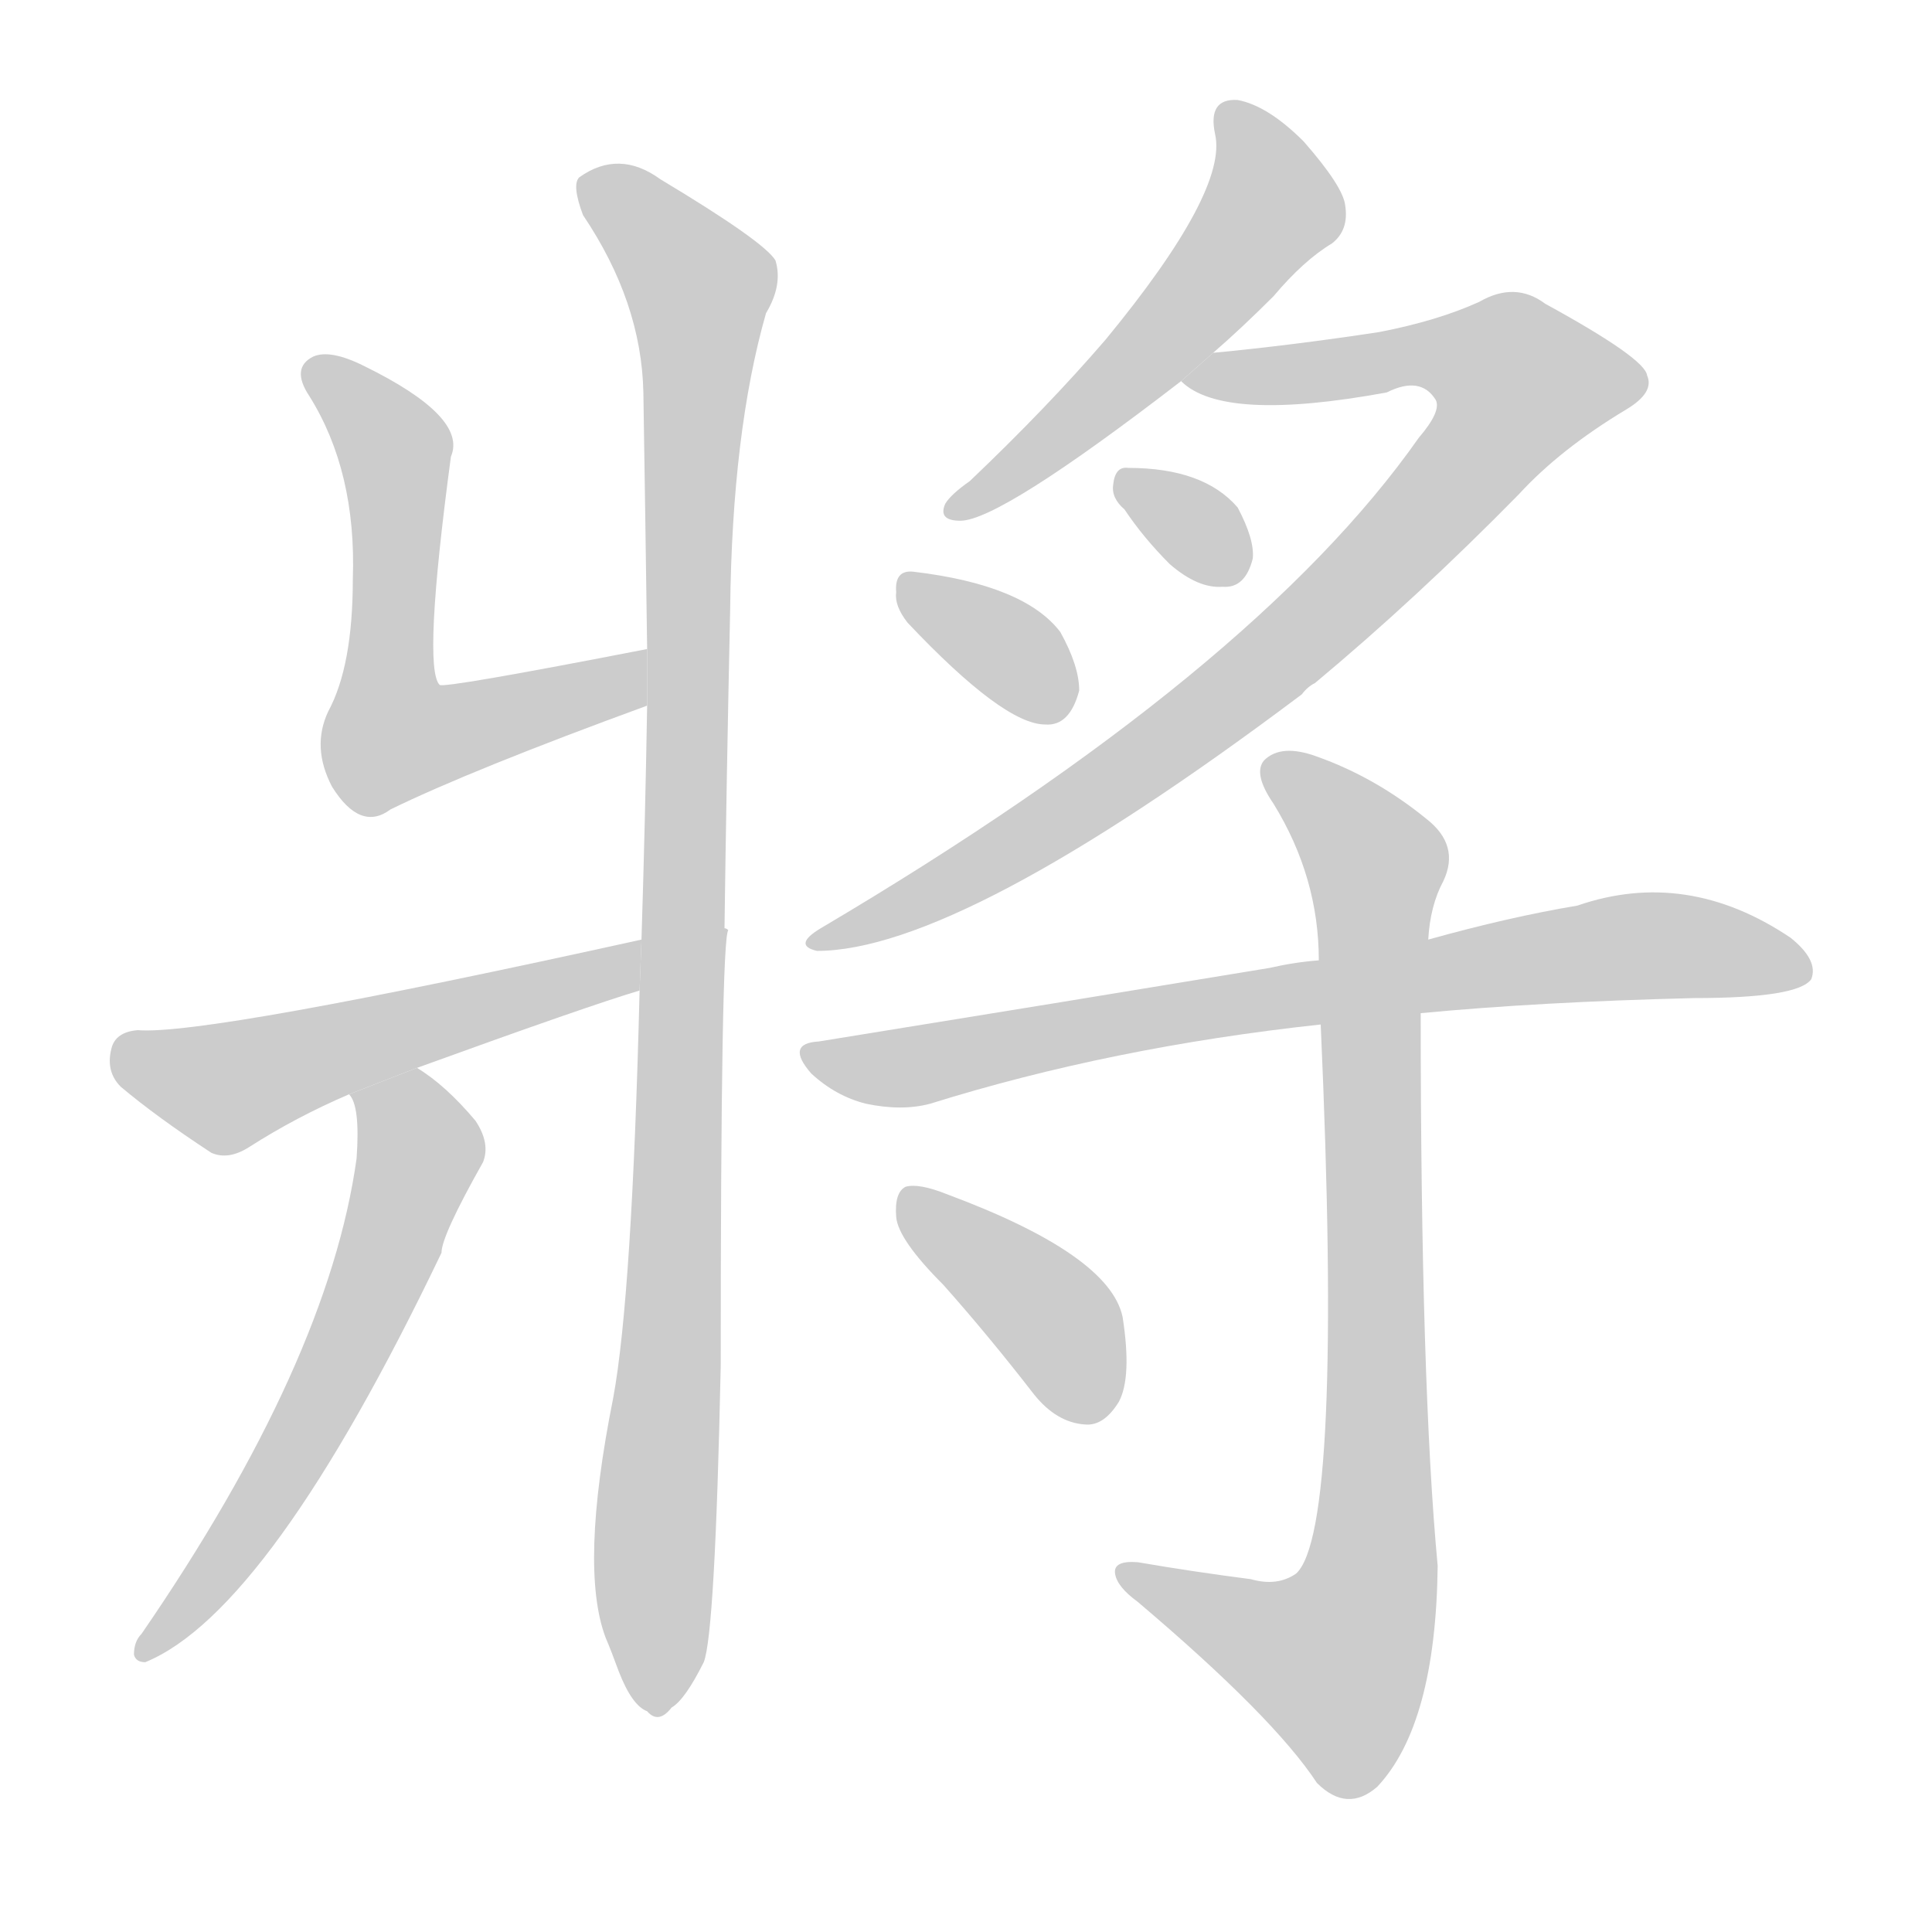 <!--
AnimCJK 2016-2017 Copyright Francois Mizessyn, https://github.com/parsimonhi/animCJK
Derived from:
    MakeMeAHanzi project - https://github.com/skishore/makemeahanzi
    Arphic PL KaitiM GB - https://apps.ubuntu.com/cat/applications/precise/fonts-arphic-gkai00mp/
    Arphic PL UKai - https://apps.ubuntu.com/cat/applications/fonts-arphic-ukai/
You can redistribute and/or modify this file under the terms of the Arphic Public License
as published by Arphic Technology Co., Ltd.
You should have received a copy of this license (the directory "APL") along with this file;
if not, see http://ftp.gnu.org/non-gnu/chinese-fonts-truetype/LICENSE.
-->
<svg id="z23559" class="acjk" version="1.1" viewBox="0 0 1024 1024" xmlns="http://www.w3.org/2000/svg" xmlns:xlink="http://www.w3.org/1999/xlink">
<style>
<![CDATA[
@keyframes z23559k {
	from {
		stroke:#c00;
		stroke-dashoffset:3334;
	}
	75% {
		stroke:#c00;
		stroke-dashoffset:0;
	}
	to {
		stroke:#000;
	}
}
#z23559 path[clip-path] {
	animation:z23559k 1s linear both;
	stroke-dasharray:3334;
	stroke-width:128;
	stroke-linecap:round;
	fill:none;
}
#z23559 path[clip-path="url(#z23559c1)"] {animation-delay:1s;}
#z23559 path[clip-path="url(#z23559c2)"] {animation-delay:2s;}
#z23559 path[clip-path="url(#z23559c3)"] {animation-delay:3s;}
#z23559 path[clip-path="url(#z23559c4)"] {animation-delay:4s;}
#z23559 path[clip-path="url(#z23559c5)"] {animation-delay:5s;}
#z23559 path[clip-path="url(#z23559c6)"] {animation-delay:6s;}
#z23559 path[clip-path="url(#z23559c7)"] {animation-delay:7s;}
#z23559 path[clip-path="url(#z23559c8)"] {animation-delay:8s;}
#z23559 path[clip-path="url(#z23559c9)"] {animation-delay:9s;}
#z23559 path[clip-path="url(#z23559c10)"] {animation-delay:10s;}
#z23559 path[clip-path="url(#z23559c11)"] {animation-delay:11s;}
#z23559 path {fill:#ccc;}
]]>
</style>
<path id="z23559d1" d="M339 525Q335 687 325 741Q307 831 321 868Q324 875 328 886Q335 904 343 907Q349 914 356 905Q363 901 373 881Q379 866 382 724Q382 498 386 493Q385 492 384 492Q385 416 387 323Q388 229 406 166Q415 151 411 138Q405 128 350 95Q328 79 307 94Q303 98 309 114Q340 160 341 208Q342 271 343 344L343 374Q342 434 340 498L339 525 Z"/>
<path id="z23559d2" d="M343 344Q235 365 233 363Q224 354 239 242Q248 221 193 194Q175 185 166 189Q154 195 164 210Q189 250 187 307Q187 353 174 377Q165 396 176 417Q191 441 207 429Q250 408 343 374L343 344 Z"/>
<path id="z23559d3" d="M221 566Q312 533 339 525L340 498Q109 549 73 546Q61 547 59 556Q56 568 64 576Q83 592 112 611Q121 615 132 608Q157 592 185 580L221 566 Z"/>
<path id="z23559d4" d="M185 580Q191 586 189 614Q174 722 75 866Q71 870 71 877Q72 881 77 881Q143 854 234 664Q234 655 256 616Q260 606 252 594Q236 575 221 566L185 580 Z"/>
<path id="z23559d5" d="M643 187Q658 174 675 157Q691 138 706 129Q715 122 713 109Q712 99 691 75Q672 56 656 53Q640 52 644 71Q651 101 586 180Q555 216 514 255Q504 262 501 267Q497 276 509 276Q530 276 626 202L643 187 Z"/>
<path id="z23559d6" d="M626 202Q648 224 735 208Q753 199 761 212Q764 218 752 232Q665 356 435 492Q420 501 433 504Q509 504 690 368Q693 364 697 362Q751 317 805 262Q827 238 862 217Q877 208 873 199Q872 190 819 161Q803 149 784 160Q762 170 731 176Q685 183 643 187L626 202 Z"/>
<path id="z23559d7" d="M596 270Q606 285 620 299Q635 312 648 311Q660 312 664 296Q665 286 656 269Q638 248 598 248Q591 247 590 257Q589 264 596 270 Z"/>
<path id="z23559d8" d="M481 330Q532 384 554 384Q567 385 572 366Q572 353 562 335Q543 310 484 303Q474 302 475 314Q474 321 481 330 Z"/>
<path id="z23559d9" d="M753 537Q816 531 898 529Q953 529 960 519Q964 509 949 497Q894 460 836 480Q800 486 757 498L699 509Q686 510 673 513Q564 531 434 552Q416 553 430 569Q443 581 459 585Q478 589 493 585Q589 555 700 543L753 537 Z"/>
<path id="z23559d10" d="M700 543Q712 811 687 834Q677 841 663 837Q632 833 603 828Q590 827 591 834Q592 841 603 849Q675 910 698 945Q714 961 730 947Q761 914 762 830Q753 734 753 537L757 498Q758 480 765 467Q774 448 756 434Q729 412 698 401Q679 394 670 403Q664 410 675 426Q699 465 699 509L700 543 Z"/>
<path id="z23559d11" d="M500 681Q524 708 548 739Q560 754 575 755Q585 756 593 743Q600 730 595 698Q588 665 502 633Q487 627 480 629Q474 632 475 645Q476 657 500 681 Z"/>
<defs>
	<clipPath id="z23559c1"><use xlink:href="#z23559d1"/></clipPath>
	<clipPath id="z23559c2"><use xlink:href="#z23559d2"/></clipPath>
	<clipPath id="z23559c3"><use xlink:href="#z23559d3"/></clipPath>
	<clipPath id="z23559c4"><use xlink:href="#z23559d4"/></clipPath>
	<clipPath id="z23559c5"><use xlink:href="#z23559d5"/></clipPath>
	<clipPath id="z23559c6"><use xlink:href="#z23559d6"/></clipPath>
	<clipPath id="z23559c7"><use xlink:href="#z23559d7"/></clipPath>
	<clipPath id="z23559c8"><use xlink:href="#z23559d8"/></clipPath>
	<clipPath id="z23559c9"><use xlink:href="#z23559d9"/></clipPath>
	<clipPath id="z23559c10"><use xlink:href="#z23559d10"/></clipPath>
	<clipPath id="z23559c11"><use xlink:href="#z23559d11"/></clipPath>
</defs>
<path pathLength="3333" clip-path="url(#z23559c1)" d="M312 99L374 158L343 905"/>
<path pathLength="3333" clip-path="url(#z23559c2)" d="M165 197L210 239L210 395L340 355"/>
<path pathLength="3333" clip-path="url(#z23559c3)" d="M64 556L118 577L337 510"/>
<path pathLength="3333" clip-path="url(#z23559c4)" d="M192 582L221 619L203 669L79 872"/>
<path pathLength="3333" clip-path="url(#z23559c5)" d="M651 60L673 114L505 268"/>
<path pathLength="3333" clip-path="url(#z23559c6)" d="M633 202L784 184L819 214L630 386L434 496"/>
<path pathLength="3333" clip-path="url(#z23559c7)" d="M598 257L658 302"/>
<path pathLength="3333" clip-path="url(#z23559c8)" d="M478 310L566 372"/>
<path pathLength="3333" clip-path="url(#z23559c9)" d="M433 560L854 502L955 507"/>
<path pathLength="3333" clip-path="url(#z23559c10)" d="M674 405L730 459L726 840L700 901L599 835"/>
<path pathLength="3333" clip-path="url(#z23559c11)" d="M483 634L584 748"/>
</svg>